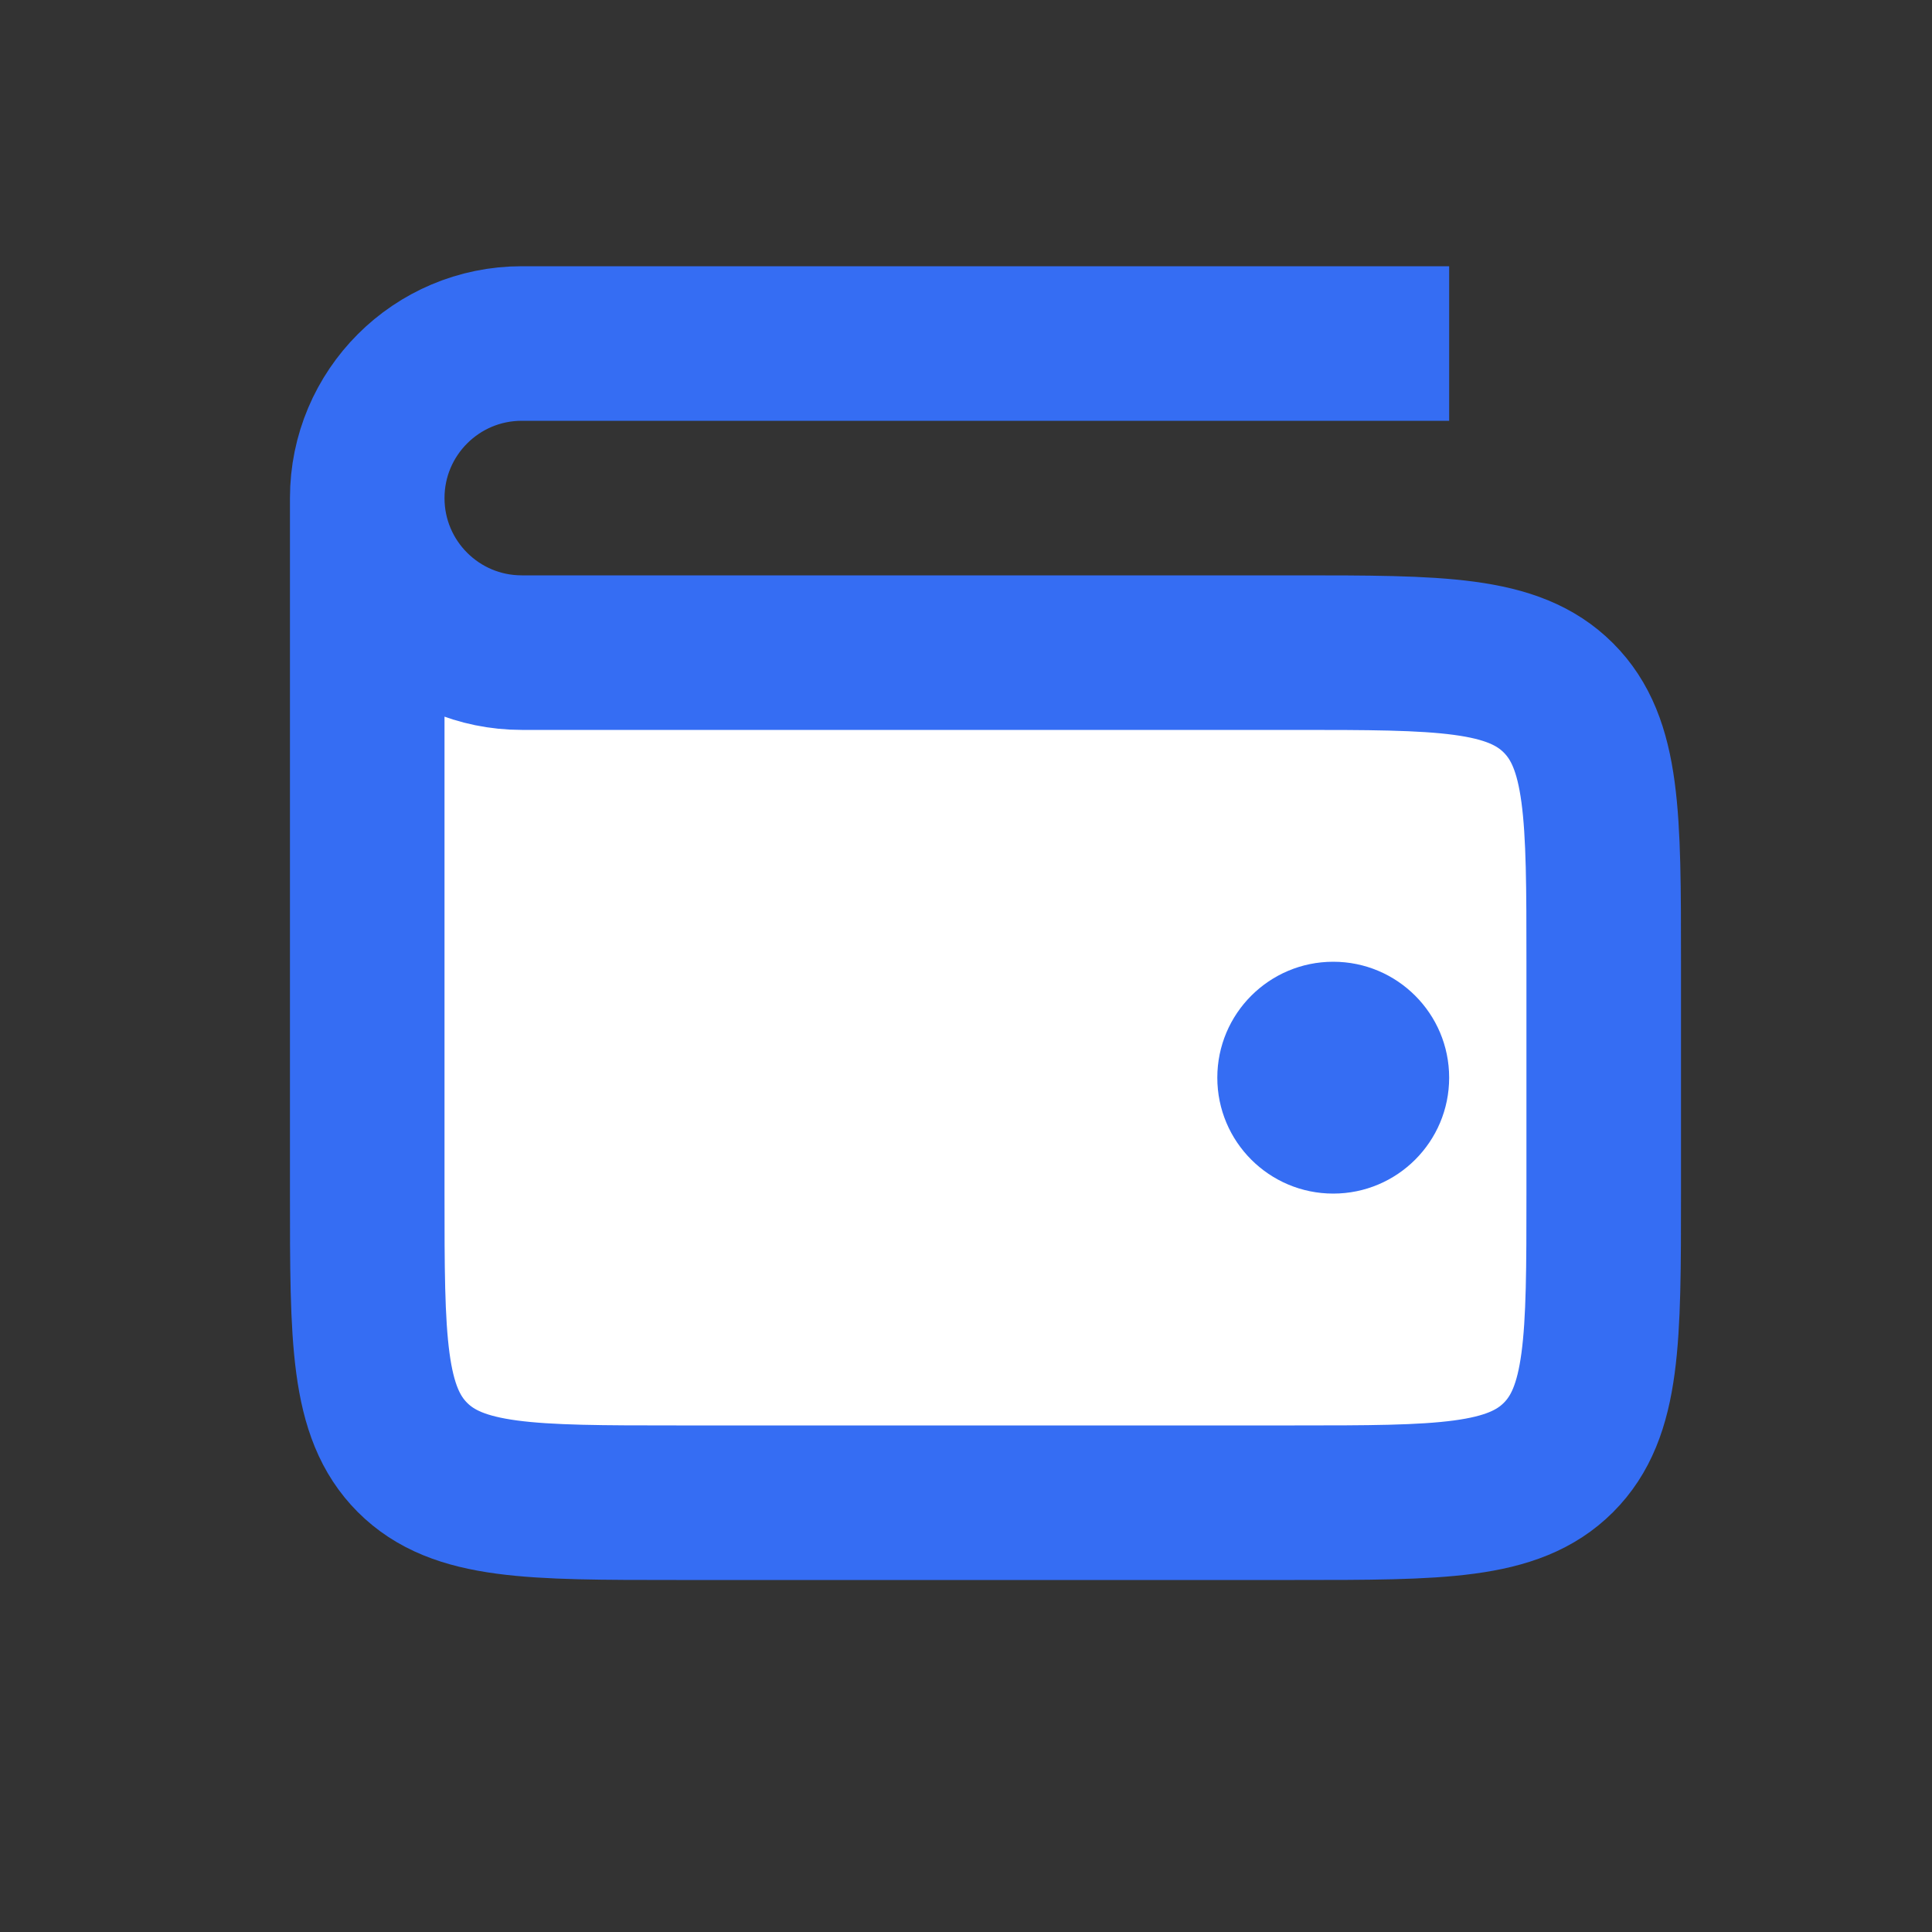 <svg width="25" height="25" viewBox="0 0 25 25" fill="none" xmlns="http://www.w3.org/2000/svg">
<rect x="0" y="0" width="25" height="25" fill="#333333" stroke="none"/>
<path d="M8.752 19.445H16.752C18.638 19.445 19.58 19.445 20.166 18.86C20.752 18.274 20.752 17.331 20.752 15.445V12.445C20.752 10.56 20.752 9.617 20.166 9.031C19.58 8.445 18.638 8.445 16.752 8.445H6.752C5.647 8.445 4.752 7.55 4.752 6.445V15.445C4.752 17.331 4.752 18.274 5.338 18.86C5.924 19.445 6.866 19.445 8.752 19.445Z" fill="white"/>
<path d="M4.752 6.445V15.445C4.752 17.331 4.752 18.274 5.338 18.86C5.924 19.445 6.866 19.445 8.752 19.445H16.752C18.638 19.445 19.58 19.445 20.166 18.86C20.752 18.274 20.752 17.331 20.752 15.445V12.445C20.752 10.56 20.752 9.617 20.166 9.031C19.58 8.445 18.638 8.445 16.752 8.445H6.752C5.647 8.445 4.752 7.55 4.752 6.445V6.445ZM4.752 6.445V6.445C4.752 5.341 5.647 4.445 6.752 4.445H18.752" stroke="#356DF3" stroke-width="2" stroke-linejoin="round"/>
<circle cx="17.252" cy="13.945" r="1.5" fill="#356DF3"/>
</svg>
